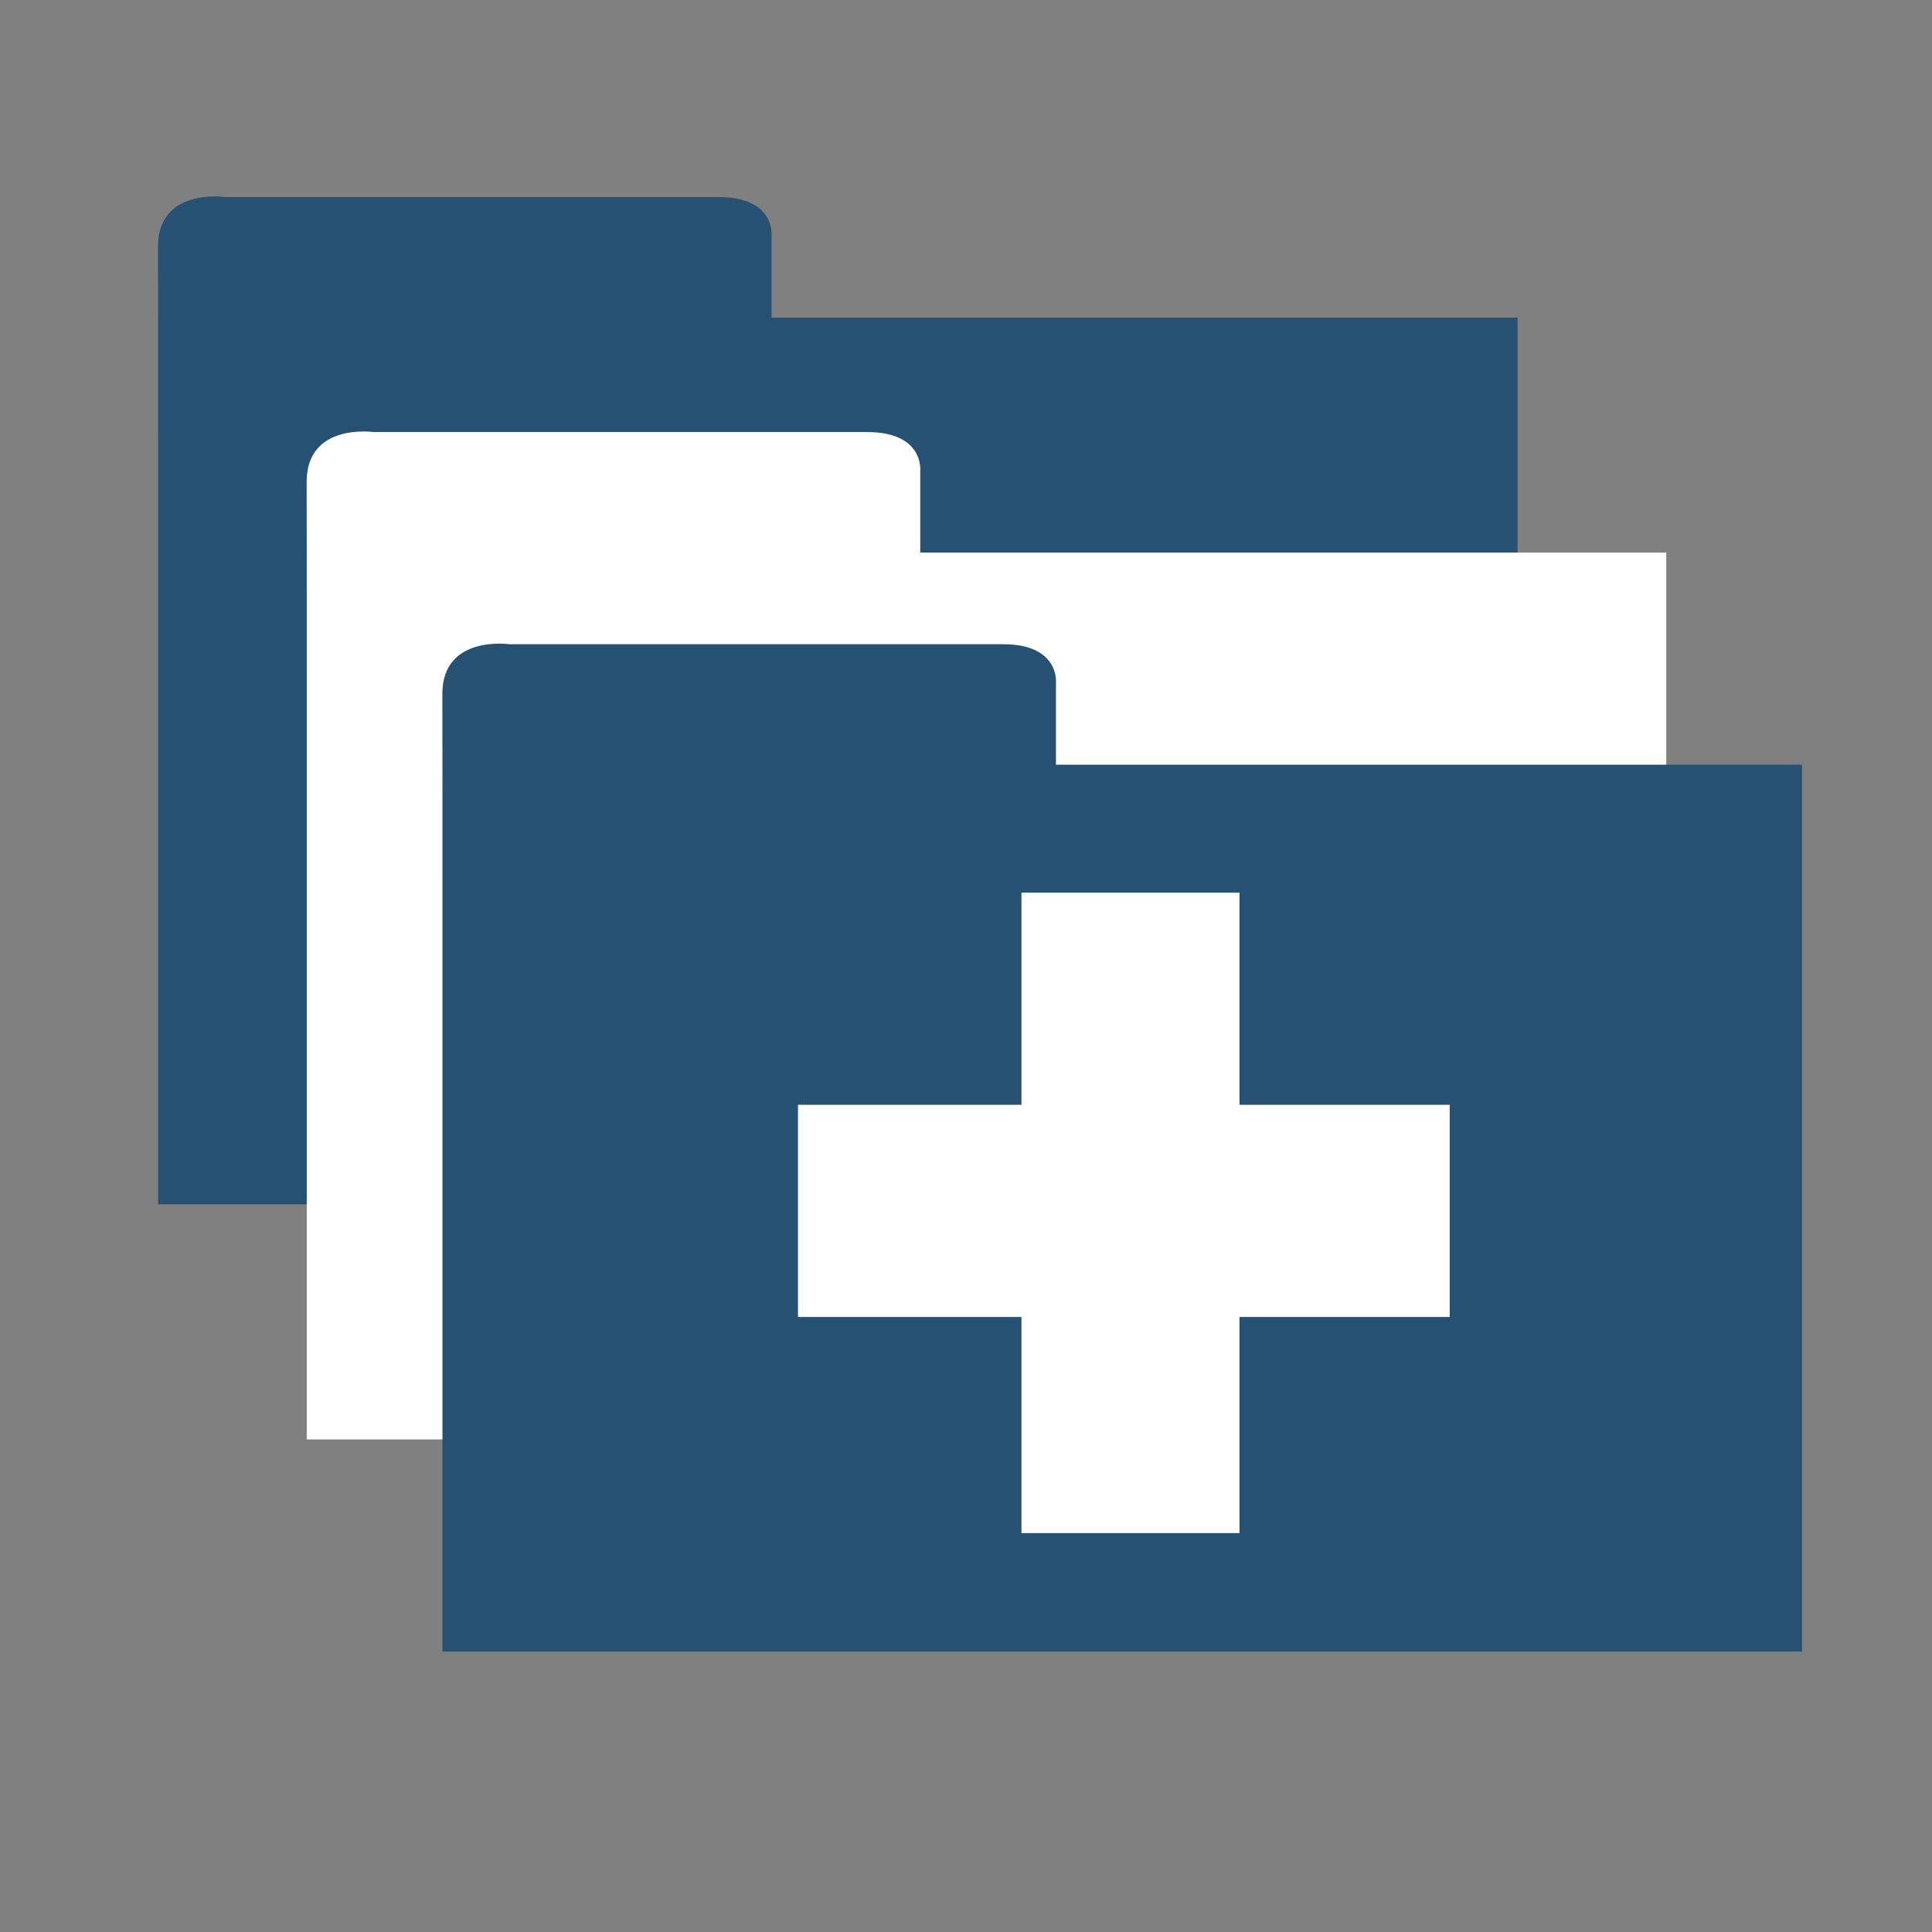 <?xml version="1.0" encoding="utf-8"?>
<!-- Generator: Adobe Illustrator 16.0.0, SVG Export Plug-In . SVG Version: 6.00 Build 0)  -->
<!DOCTYPE svg PUBLIC "-//W3C//DTD SVG 1.1//EN" "http://www.w3.org/Graphics/SVG/1.1/DTD/svg11.dtd">
<svg version="1.1" id="Layer_1" xmlns="http://www.w3.org/2000/svg" xmlns:xlink="http://www.w3.org/1999/xlink" x="0px" y="0px"
	 width="100px" height="100px" viewBox="0 0 100 100" enable-background="new 0 0 100 100" xml:space="preserve">
<rect x="0" y="0" width="100" height="100" fill="#808080" stroke="none"/>
<g id="Farmacia">
	<path fill="#275172" d="M8.184,22.368v39.966h70.368V16.438H39.937v-4.25c0,0,0.201-1.988-2.744-1.988c-2.16,0-25.551,0-25.551,0
		s-3.466-0.502-3.466,2.572C8.184,14.22,8.184,22.368,8.184,22.368z"/>
	<path fill="#FFFFFF" d="M15.878,34.538v39.966h70.367V28.601H47.632v-4.243c0,0,0.201-1.994-2.744-1.994
		c-2.159,0-25.551,0-25.551,0s-3.464-0.496-3.464,2.571C15.878,26.391,15.878,34.538,15.878,34.538z"/>
	<path fill="#275172" d="M22.902,45.519v39.965h70.371V39.581H54.656v-4.25c0,0,0.201-1.987-2.743-1.987c-2.156,0-25.546,0-25.546,0
		s-3.471-0.496-3.471,2.571C22.902,37.372,22.902,45.519,22.902,45.519z"/>
	<rect x="41.304" y="57.184" fill="#FFFFFF" width="33.734" height="10.982"/>
	<rect x="52.871" y="46.204" fill="#FFFFFF" width="11.285" height="33.148"/>
</g>
</svg>
